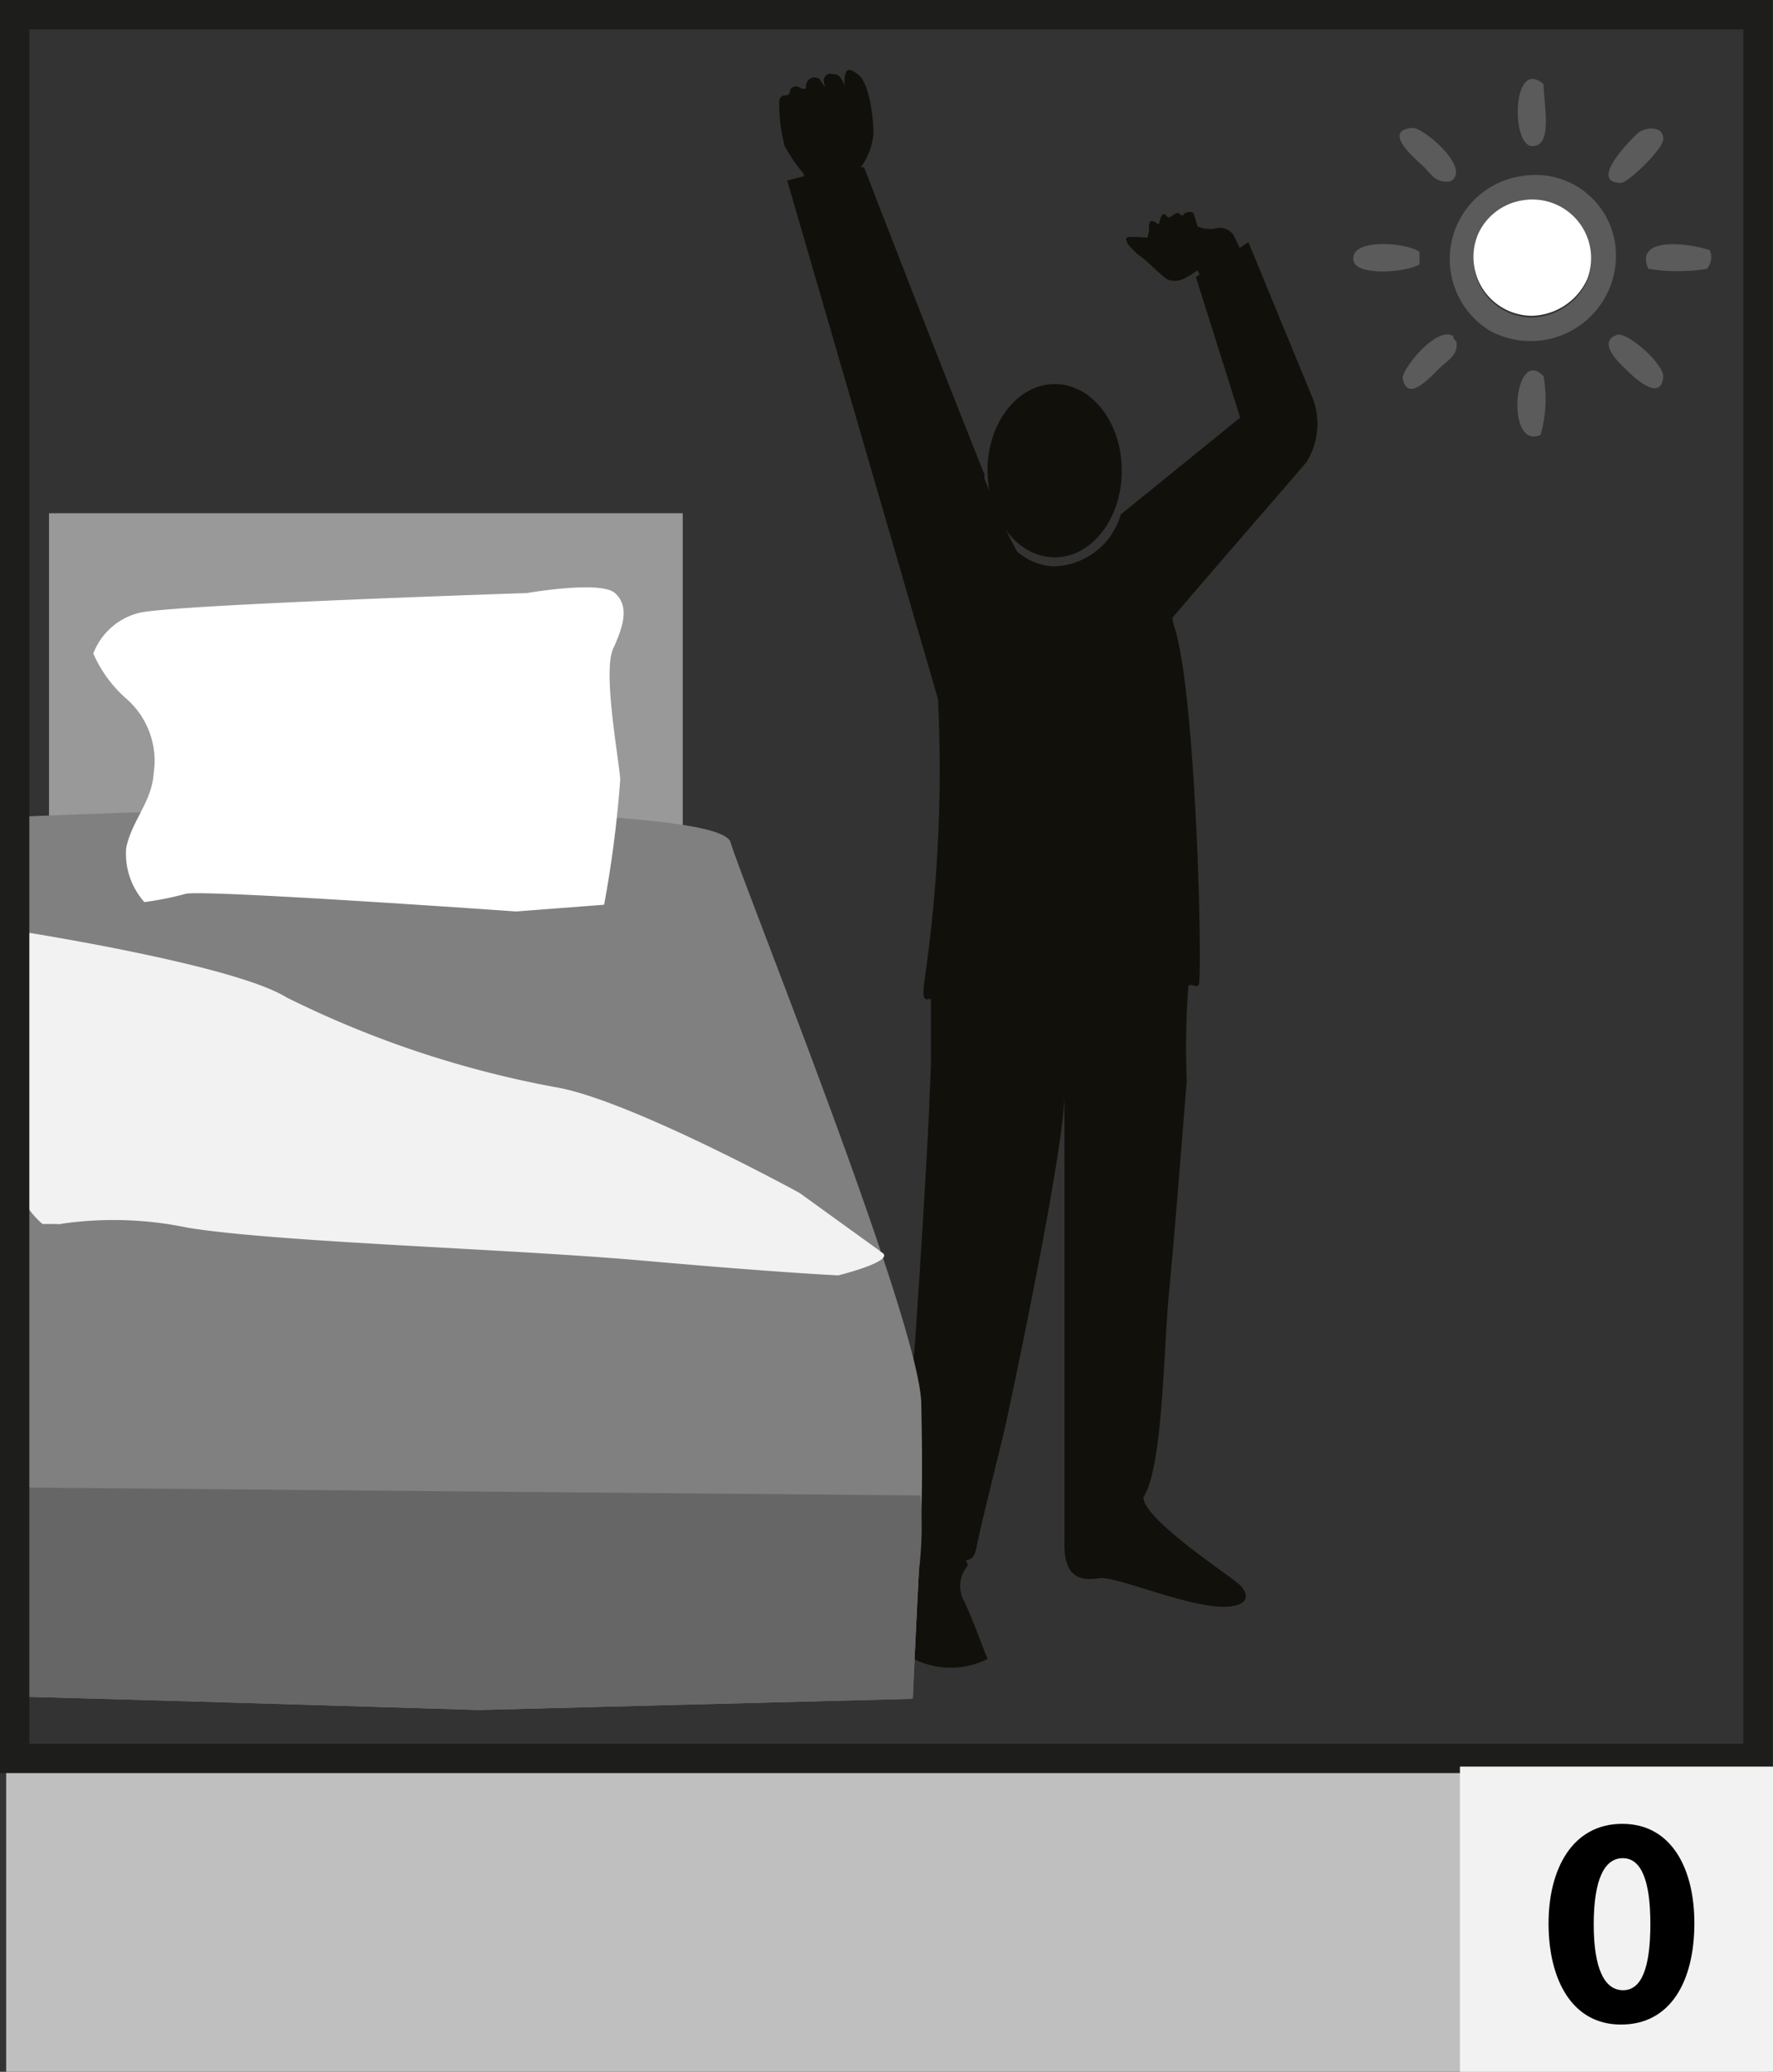 <svg id="Layer_1" data-name="Layer 1" xmlns="http://www.w3.org/2000/svg" viewBox="0 0 60.43 70.6"><rect x="0" y="0" width="60.43" height="70.6" fill="#333333" stroke="none"/><defs><style>.cls-1{fill:#bfbfbf;}.cls-2{fill:#12100b;}.cls-3{fill:#999;}.cls-4{fill:gray;}.cls-4,.cls-5,.cls-6,.cls-7,.cls-8{fill-rule:evenodd;}.cls-5{fill:#fff;}.cls-10,.cls-6{fill:#f2f2f2;}.cls-7{fill:#666;}.cls-8{fill:#5b5b5b;}.cls-9{fill:none;stroke:#1d1d1b;}</style></defs><rect class="cls-1" x="0.21" y="60.2" width="60.01" height="10.4"/><path class="cls-2" d="M432.81,274.63l-2.14-5.2-.3.2c-.09-.22-.17-.37-.2-.43a.57.57,0,0,0-.68-.22,1.22,1.22,0,0,1-.55-.08s-.1-.32-.13-.43-.28-.06-.33,0-.07.08-.15,0-.16,0-.24.05-.13.12-.23,0-.17.06-.17.06l-.08.26a.43.43,0,0,0-.23-.13c-.11,0-.1.19-.1.31a.88.88,0,0,1-.06.26s-.63-.06-.69,0,0,.08,0,.15.38.45.47.49.74.68.89.77a.65.65,0,0,0,.55,0,2.61,2.61,0,0,0,.49-.3l.08.14-.13.09,1.51,4.79-4.07,3.3a2.44,2.44,0,0,1-2.31,1.77c-1.31-.07-2.33-1.46-2.34-3.14-1.54-3.84-4.1-10.46-4.1-10.46l-.11,0a2.24,2.24,0,0,0,.43-1.16c0-.54-.14-1.71-.52-2s-.41-.1-.44,0a.87.87,0,0,0,0,.45,1.18,1.18,0,0,0-.2-.39c-.12-.1-.2-.07-.2-.07a.33.33,0,0,0-.2,0c-.2.11-.12.33-.09.41s-.15-.18-.18-.24a.29.29,0,0,0-.36,0c-.11.12-.12.18-.11.27s-.13.07-.24,0-.29,0-.3.12-.06.16-.18.16a.2.2,0,0,0-.19.17,5.51,5.51,0,0,0,.19,1.57,5.91,5.91,0,0,0,.65.94.31.31,0,0,0,0,.08l-.21.05-.36.09L420.09,285a50,50,0,0,1-.43,9.38c-.16,1,0,.85.19.84v2.26c-.07,1.49-.05,1.42-.13,2.83q-.18,3.21-.4,6.42c-.07,1.05-.22,2.09-.28,3.14,0,.46-.35,2.6-.37,3.26,0,.25.17.1.15.18a8.1,8.1,0,0,0-.3,1.2,7.15,7.15,0,0,0,0,1.6c0,.44,0,1,.26,1.29a2.79,2.79,0,0,0,3,.31c-.26-.64-.49-1.3-.78-1.93a1.06,1.06,0,0,1,.06-1.19c.12-.15-.07-.2,0-.24s.26,0,.34-.43c.24-1.17.74-3.07,1-4.21.41-1.9,1.94-9.19,2-11.16,0-.13,0,3.92,0,7.89v5.86c0,.85,0,1.41,0,1.52,0,.85.31,1.29,1.17,1.14.61-.11,3.52,1.23,4.66.93.45-.11.43-.41.16-.69s-3.3-2.23-3.3-3c.67-1,.69-5.12.87-6.92.23-2.43.41-4.85.61-7.28a27.75,27.75,0,0,1,.05-3.17c0-.23.35.1.37-.14.11-1.17-.14-10.1-.86-12.2a1.19,1.19,0,0,1-.05-.26c1.56-1.83,4-4.63,4.56-5.29A2.44,2.44,0,0,0,432.81,274.63Z" transform="translate(-388.12 -261.18)"/><path class="cls-2" d="M426.35,277.35c-.05,1.63-1.12,2.89-2.38,2.82s-2.24-1.45-2.19-3.08,1.13-2.89,2.39-2.82,2.24,1.44,2.18,3.08" transform="translate(-388.12 -261.18)"/><path class="cls-2" d="M422.37,279.18c-.43-1-1.9-4.68-3.15-7.88a8.15,8.15,0,0,1-2.52,2l2.74,9.44,4.2-1.12Z" transform="translate(-388.12 -261.18)"/><rect class="cls-3" x="1.67" y="17.49" width="21.6" height="12.41"/><path class="cls-4" d="M419.52,309c-.06-2.8-6.11-17.78-6.5-19.12-.44-1.52-20.84-1-20.84-1L389,289a28.75,28.75,0,0,1-.56,3.6L389,319c5.3.14,15.44.45,15.44.45l14.79-.38s.1-2.26.21-4.36S419.57,311.49,419.52,309Z" transform="translate(-388.12 -261.18)"/><path class="cls-5" d="M391.3,283.45a2.25,2.25,0,0,1,1.58-1.39c1.23-.28,13.2-.67,13.2-.67s2.51-.44,3,0,.3,1.11-.06,1.89.18,3.67.24,4.45a38.39,38.39,0,0,1-.55,4.28l-3,.23s-10.72-.76-11.27-.6a10.52,10.52,0,0,1-1.4.28,2.48,2.48,0,0,1-.62-1.84c.19-.94.88-1.57.94-2.57a2.81,2.81,0,0,0-.91-2.5A4.37,4.37,0,0,1,391.3,283.45Z" transform="translate(-388.12 -261.18)"/><path class="cls-6" d="M388.32,292.84s7.68,1.16,9.57,2.33a34.65,34.65,0,0,0,9.18,3.06c2.51.43,8.3,3.6,8.3,3.6l2.77,2-28.5-2Z" transform="translate(-388.12 -261.18)"/><path class="cls-6" d="M389.64,301.79s-.1,1.1.52,1.1a12.37,12.37,0,0,1,4.38.13c3.13.5,10.89.71,15.52,1.12s6.63.5,6.63.5,2.07-.51,1.45-.8S389.64,301.79,389.64,301.79Z" transform="translate(-388.12 -261.18)"/><path class="cls-6" d="M388.32,292.84s-.16,3.92,0,4.42.25,3.5.37,4.26a2.8,2.8,0,0,0,.88,1.37h.62Z" transform="translate(-388.12 -261.18)"/><path class="cls-7" d="M389,311.87V319c5.3.14,15.44.45,15.44.45l14.79-.38s.1-2.26.21-4.36a12.41,12.41,0,0,0,.05-2.57Z" transform="translate(-388.12 -261.18)"/><path class="cls-8" d="M440.73,264.05c0,.65.34,2.12-.39,2.11S439.66,263.11,440.73,264.05Z" transform="translate(-388.12 -261.18)"/><path class="cls-8" d="M437.56,267.36c-.56.07-.65-.27-1-.58s-1.29-1.17-.29-1.24C436.62,265.51,438.3,266.93,437.56,267.36Z" transform="translate(-388.12 -261.18)"/><path class="cls-8" d="M444.23,265.58c.27-.06.58,0,.58.34s-1.2,1.49-1.44,1.49c-1.17,0,.42-1.57.62-1.73A1,1,0,0,1,444.23,265.58Z" transform="translate(-388.12 -261.18)"/><path class="cls-8" d="M440.06,267.17a2.74,2.74,0,0,1,3.12,2.4,2.91,2.91,0,0,1-4.28,2.88A2.86,2.86,0,0,1,440.06,267.17Zm-1.54,2a2,2,0,0,0,1.82,2.83,2.13,2.13,0,0,0,1.88-1.25,2,2,0,0,0-2.16-2.69A2,2,0,0,0,438.52,269.14Z" transform="translate(-388.12 -261.18)"/><path class="cls-5" d="M440.06,268a2,2,0,0,1,2.16,2.69,2.13,2.13,0,0,1-1.88,1.25,2,2,0,0,1-1.82-2.83A2,2,0,0,1,440.06,268Z" transform="translate(-388.12 -261.18)"/><path class="cls-8" d="M436.5,269.76v.43c-.43.27-2.17.42-2.25-.14C434.13,269.28,436.06,269.44,436.5,269.76Z" transform="translate(-388.12 -261.18)"/><path class="cls-8" d="M446.4,269.71a.63.63,0,0,1-.1.63,6.17,6.17,0,0,1-2,0C443.79,269.16,445.89,269.51,446.4,269.71Z" transform="translate(-388.12 -261.18)"/><path class="cls-8" d="M437.75,272.79c.1.48-.26.64-.58.95s-1.08,1.17-1.24.34c-.06-.28,1.16-1.83,1.73-1.44A.13.13,0,0,0,437.75,272.79Z" transform="translate(-388.12 -261.18)"/><path class="cls-8" d="M443.23,272.59c.34-.12,1.62,1,1.58,1.44-.08.81-.88.13-1.25-.24C443.41,273.64,442.5,272.85,443.23,272.59Z" transform="translate(-388.12 -261.18)"/><path class="cls-8" d="M440.63,276c-1.21.53-.92-3.06.1-2A4.49,4.49,0,0,1,440.63,276Z" transform="translate(-388.12 -261.18)"/><rect class="cls-9" x="0.5" y="0.5" width="59.42" height="59.42"/><rect class="cls-10" x="49.76" y="60.2" width="10.67" height="10.4"/><path d="M445.87,326.71c0,2-.82,3.46-2.5,3.46s-2.46-1.54-2.47-3.41.8-3.43,2.51-3.43S445.87,324.9,445.87,326.71Zm-3.43.05c0,1.51.37,2.24,1,2.24s.93-.76.93-2.26-.32-2.24-.94-2.24S442.44,325.21,442.44,326.76Z" transform="translate(-388.12 -261.18)"/></svg>